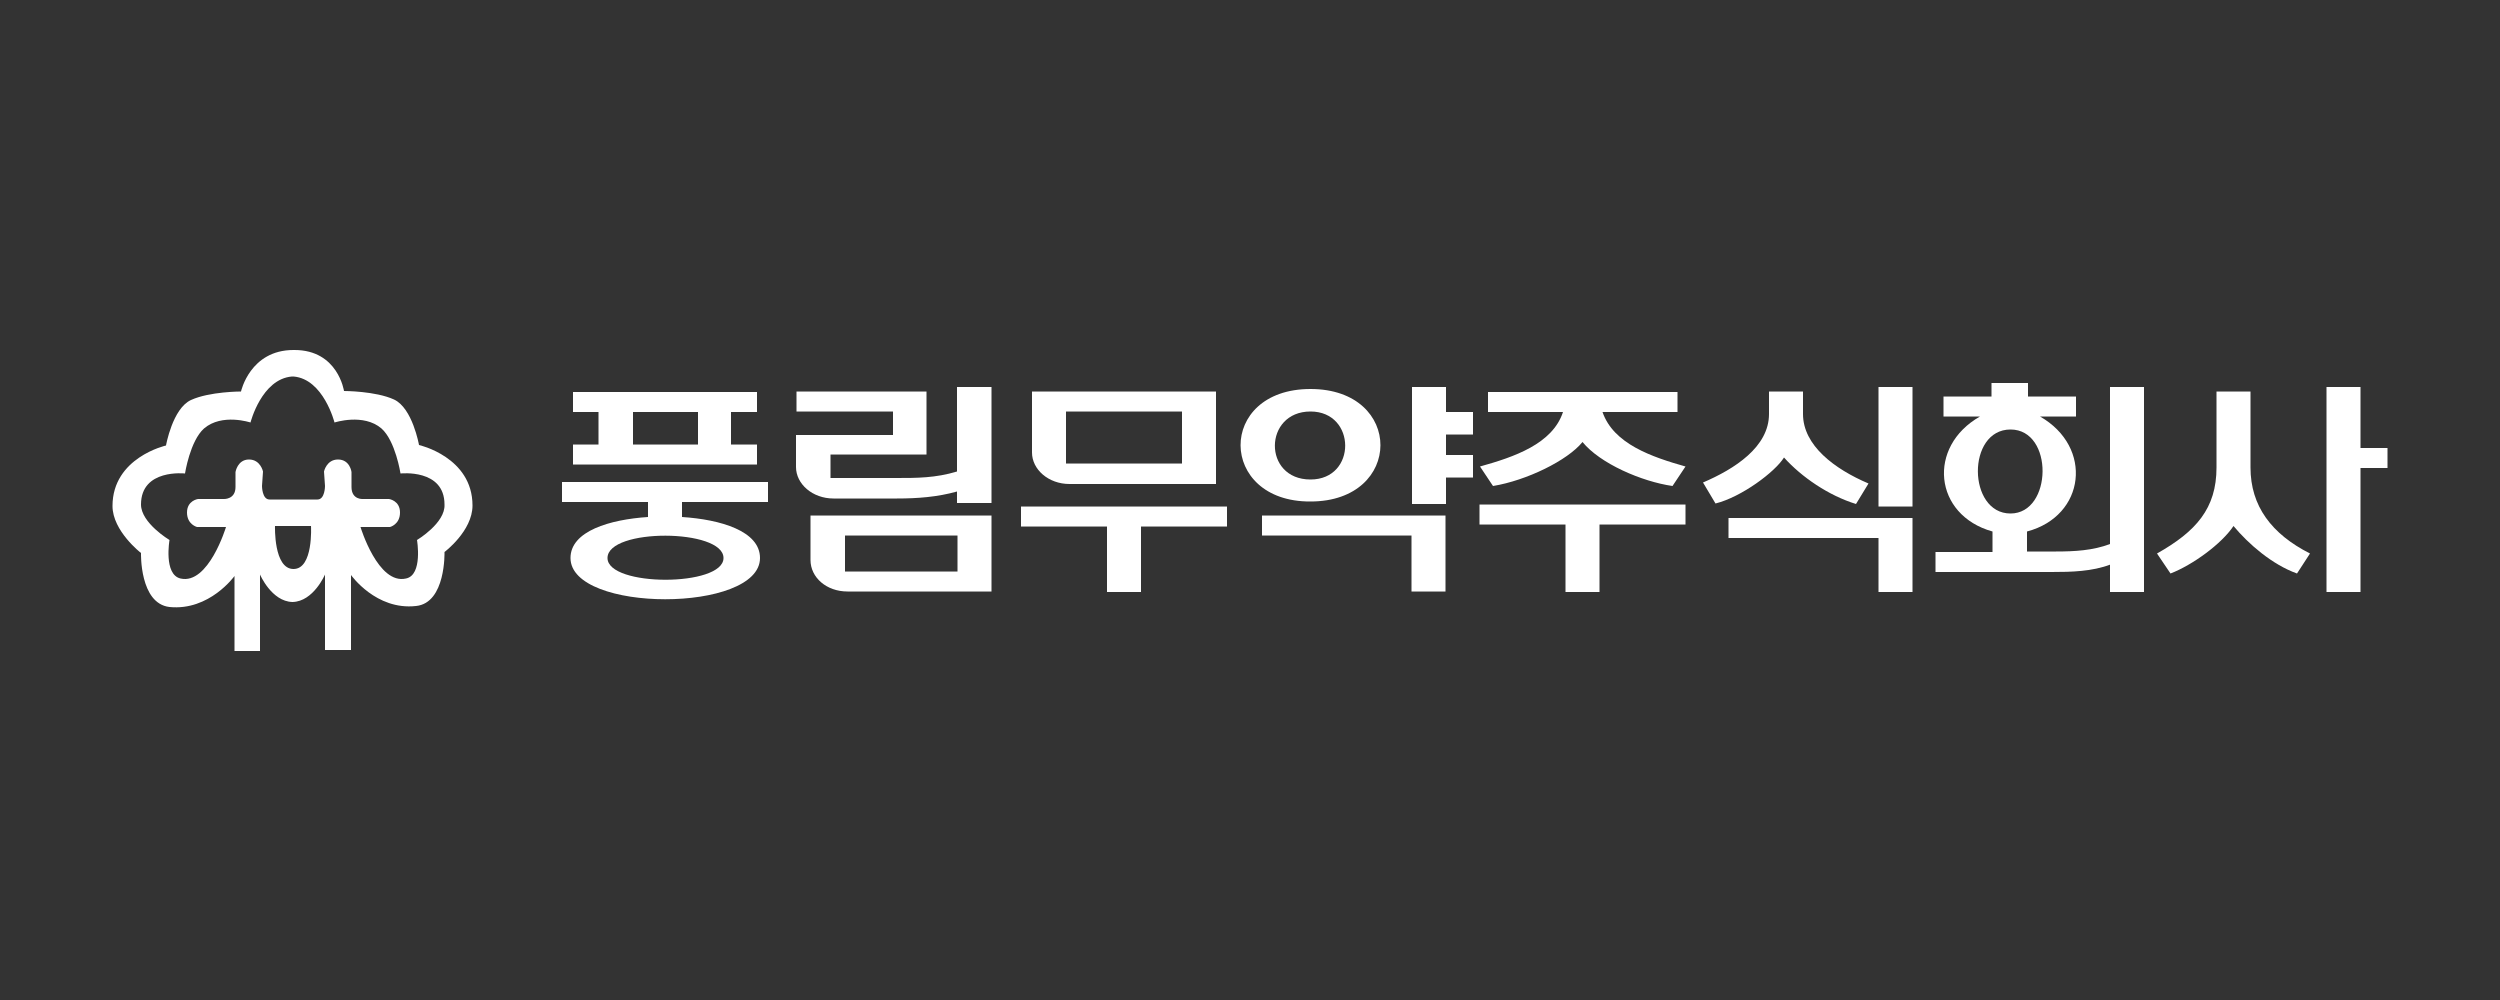 <?xml version="1.0" encoding="utf-8"?>
<!-- Generator: Adobe Illustrator 25.2.0, SVG Export Plug-In . SVG Version: 6.00 Build 0)  -->
<svg version="1.1" id="레이어_1" xmlns="http://www.w3.org/2000/svg" xmlns:xlink="http://www.w3.org/1999/xlink" x="0px"
	 y="0px" viewBox="0 0 500 200" style="enable-background:new 0 0 500 200;" xml:space="preserve">
<rect x="0" y="0" width="500" height="200" fill="#333333" stroke="none"/>
<style type="text/css">
	.st0{fill:#FFFFFF;}
</style>
<g>
	<g>
		<path class="st0" d="M94.5,101.1c0-9.7-10.7-12.1-10.7-12.1s-1.3-7.4-5-9.1c-3.7-1.7-10-1.7-10-1.7S67.6,70,58.9,70h-0.2
			c-8.7,0-10.5,8.3-10.5,8.3s-6.3,0-10,1.7c-3.7,1.7-5,9.1-5,9.1s-10.7,2.4-10.7,12.1c0,5,5.7,9.4,5.7,9.4s-0.3,10.1,5.7,10.8
			c8,0.8,13-6.2,13-6.2v15H52v-15.3c0,0,2.3,5.4,6.5,5.5c4.2-0.1,6.5-5.5,6.5-5.5V130h5.2v-15c0,0,5,7.1,13,6.2
			c6-0.6,5.7-10.8,5.7-10.8S94.5,106.2,94.5,101.1z M58.7,113.8c-4,0-3.7-8.6-3.7-8.6h7.2C62.2,105.2,62.7,113.8,58.7,113.8z
			 M83.4,108c0,0,1.2,7-2.2,7.7c-5.6,1.3-9.1-10.3-9.1-10.3H78c0,0,2-0.5,2-2.9c0-2.4-2.2-2.7-2.2-2.7h-5.2c0,0-2.3,0.2-2.3-2.4v-3
			c0,0-0.3-2.5-2.7-2.5c-2.3,0-2.8,2.4-2.8,2.4l0.2,2.9c0,0,0,2.7-1.5,2.7h-4.8h-4.8c-1.5,0-1.5-2.7-1.5-2.7l0.2-2.9
			c0,0-0.5-2.4-2.8-2.4c-2.3,0-2.7,2.5-2.7,2.5v3c0,2.5-2.3,2.4-2.3,2.4h-5.2c0,0-2.2,0.3-2.2,2.7c0,2.4,2,2.9,2,2.9h5.8
			c0,0-3.5,11.6-9.1,10.3c-3.4-0.8-2.2-7.7-2.2-7.7s-5.7-3.4-5.7-7.1c0-7.2,8.8-6.2,8.8-6.2s1-6.5,3.8-9c3.6-3.1,9.3-1.2,9.3-1.2
			s2.2-8.7,8.3-9.2h0.3c6,0.5,8.2,9.2,8.2,9.2s5.8-1.9,9.4,1.2c2.8,2.5,3.8,9,3.8,9s8.8-1,8.8,6.2C89.1,104.6,83.4,108,83.4,108z"/>
		<path class="st0" d="M58.7,120.3c-0.1,0-0.1,0-0.2,0c-0.1,0-0.1,0-0.2,0H58.7z"/>
	</g>
	<g>
		<path class="st0" d="M136.4,103.4c7.7,0.5,15.6,2.8,15.6,8.2c0,11-37.9,11-37.9,0c0-5.4,7.9-7.7,15.5-8.2v-3h-17.2v-4h41.2v4
			h-17.2V103.4z M114.6,88.9h5.1v-6.5h-5.1v-4h36.8v4h-5.2v6.5h5.2v4h-36.8V88.9z M144.7,111.6c0-5.9-23.2-6-23.2,0
			C121.5,117.4,144.7,117.4,144.7,111.6z M126.6,82.4v6.5h13v-6.5H126.6z"/>
		<path class="st0" d="M178.6,86.9v-4.6h-19.3v-4h26v12.6h-19.2v4.7h13.2c4.1,0,7.8,0,12.1-1.3V77.4h6.9v23.2h-6.9v-2.3
			c-3.9,1.1-7.9,1.4-12,1.4h-12.7c-4.2,0-7.5-2.9-7.5-6.3v-6.4H178.6z M198.3,103.1v15.2h-28.8c-4.2,0-7.4-2.8-7.4-6.3v-8.9H198.3z
			 M169,107.1v7.2h22.5v-7.2H169z"/>
		<path class="st0" d="M228.2,118.4h-6.8v-13.1h-17.2v-4h41.2v4h-17.2V118.4z M243.2,78.3v18.5h-29.3c-4.2,0-7.5-2.9-7.5-6.3V78.3
			H243.2z M213.2,82.3v10.4h23.2V82.3H213.2z"/>
		<path class="st0" d="M262.1,77.8c18.7,0,18.6,22.5,0,22.5C243.6,100.4,243.3,77.8,262.1,77.8z M282.4,107.1h-30v-4h36.7v15.2h-6.8
			V107.1z M262.1,95.9c9.3,0,9.2-13.6,0-13.6C252.7,82.3,252.5,95.9,262.1,95.9z M289.2,100.8h-6.8V77.4h6.8v5h5.4v4.5h-5.4v4.1h5.4
			v4.5h-5.4V100.8z"/>
		<path class="st0" d="M319.9,118.4h-6.8v-13.5h-17.2v-4h41.2v4h-17.2V118.4z M316.5,88.4c-3,3.7-11.2,7.7-17.9,8.8l-2.6-3.9
			c6.8-1.9,14.5-4.5,16.6-10.9h-15v-4h37.9v4h-15c2.2,6.4,9.9,9,16.6,10.9l-2.6,3.9C328.3,96.3,320,92.7,316.5,88.4z"/>
		<path class="st0" d="M356.8,91.5c-1.8,2.9-8.5,7.9-13.7,9.2l-2.5-4.2c6.3-2.7,13.2-7.1,13.2-13.7v-4.5h6.8v4.5
			c0,6.3,6.3,11,13.1,13.9l-2.5,4.1C365.7,99.1,360.3,95.4,356.8,91.5z M375.7,107.6h-30v-4h36.8v14.8h-6.8V107.6z M375.7,77.4h6.8
			v23.9h-6.8V77.4z"/>
		<path class="st0" d="M422.1,112.9c-3.7,1.4-7.8,1.5-11.8,1.5h-23.2v-4h11.4v-4.1c-11.8-3.3-13.1-17-2.5-23h-7.3v-4h9.6v-2.7h7.3
			v2.7h9.6v4h-7.2c10.7,6.1,9.1,19.9-2.6,23v4h5.8c3.7,0,7.4-0.2,10.8-1.5V77.4h6.8v41h-6.8V112.9z M402.1,102.7
			c8.4,0,8.7-16.8,0-16.8C393.3,85.9,393.5,102.7,402.1,102.7z"/>
		<path class="st0" d="M446.7,105.2c-2.4,3.6-8.2,7.8-12.6,9.5l-2.7-4c7.8-4.4,11.9-9,11.9-17.2V78.3h6.8v15.2
			c0,7.7,4.2,13.3,11.9,17.2l-2.6,4C454.4,112.9,449.7,108.8,446.7,105.2z M472.1,118.4h-6.8V77.4h6.8v12.2h5.4v4h-5.4V118.4z"/>
	</g>
</g>
</svg>
